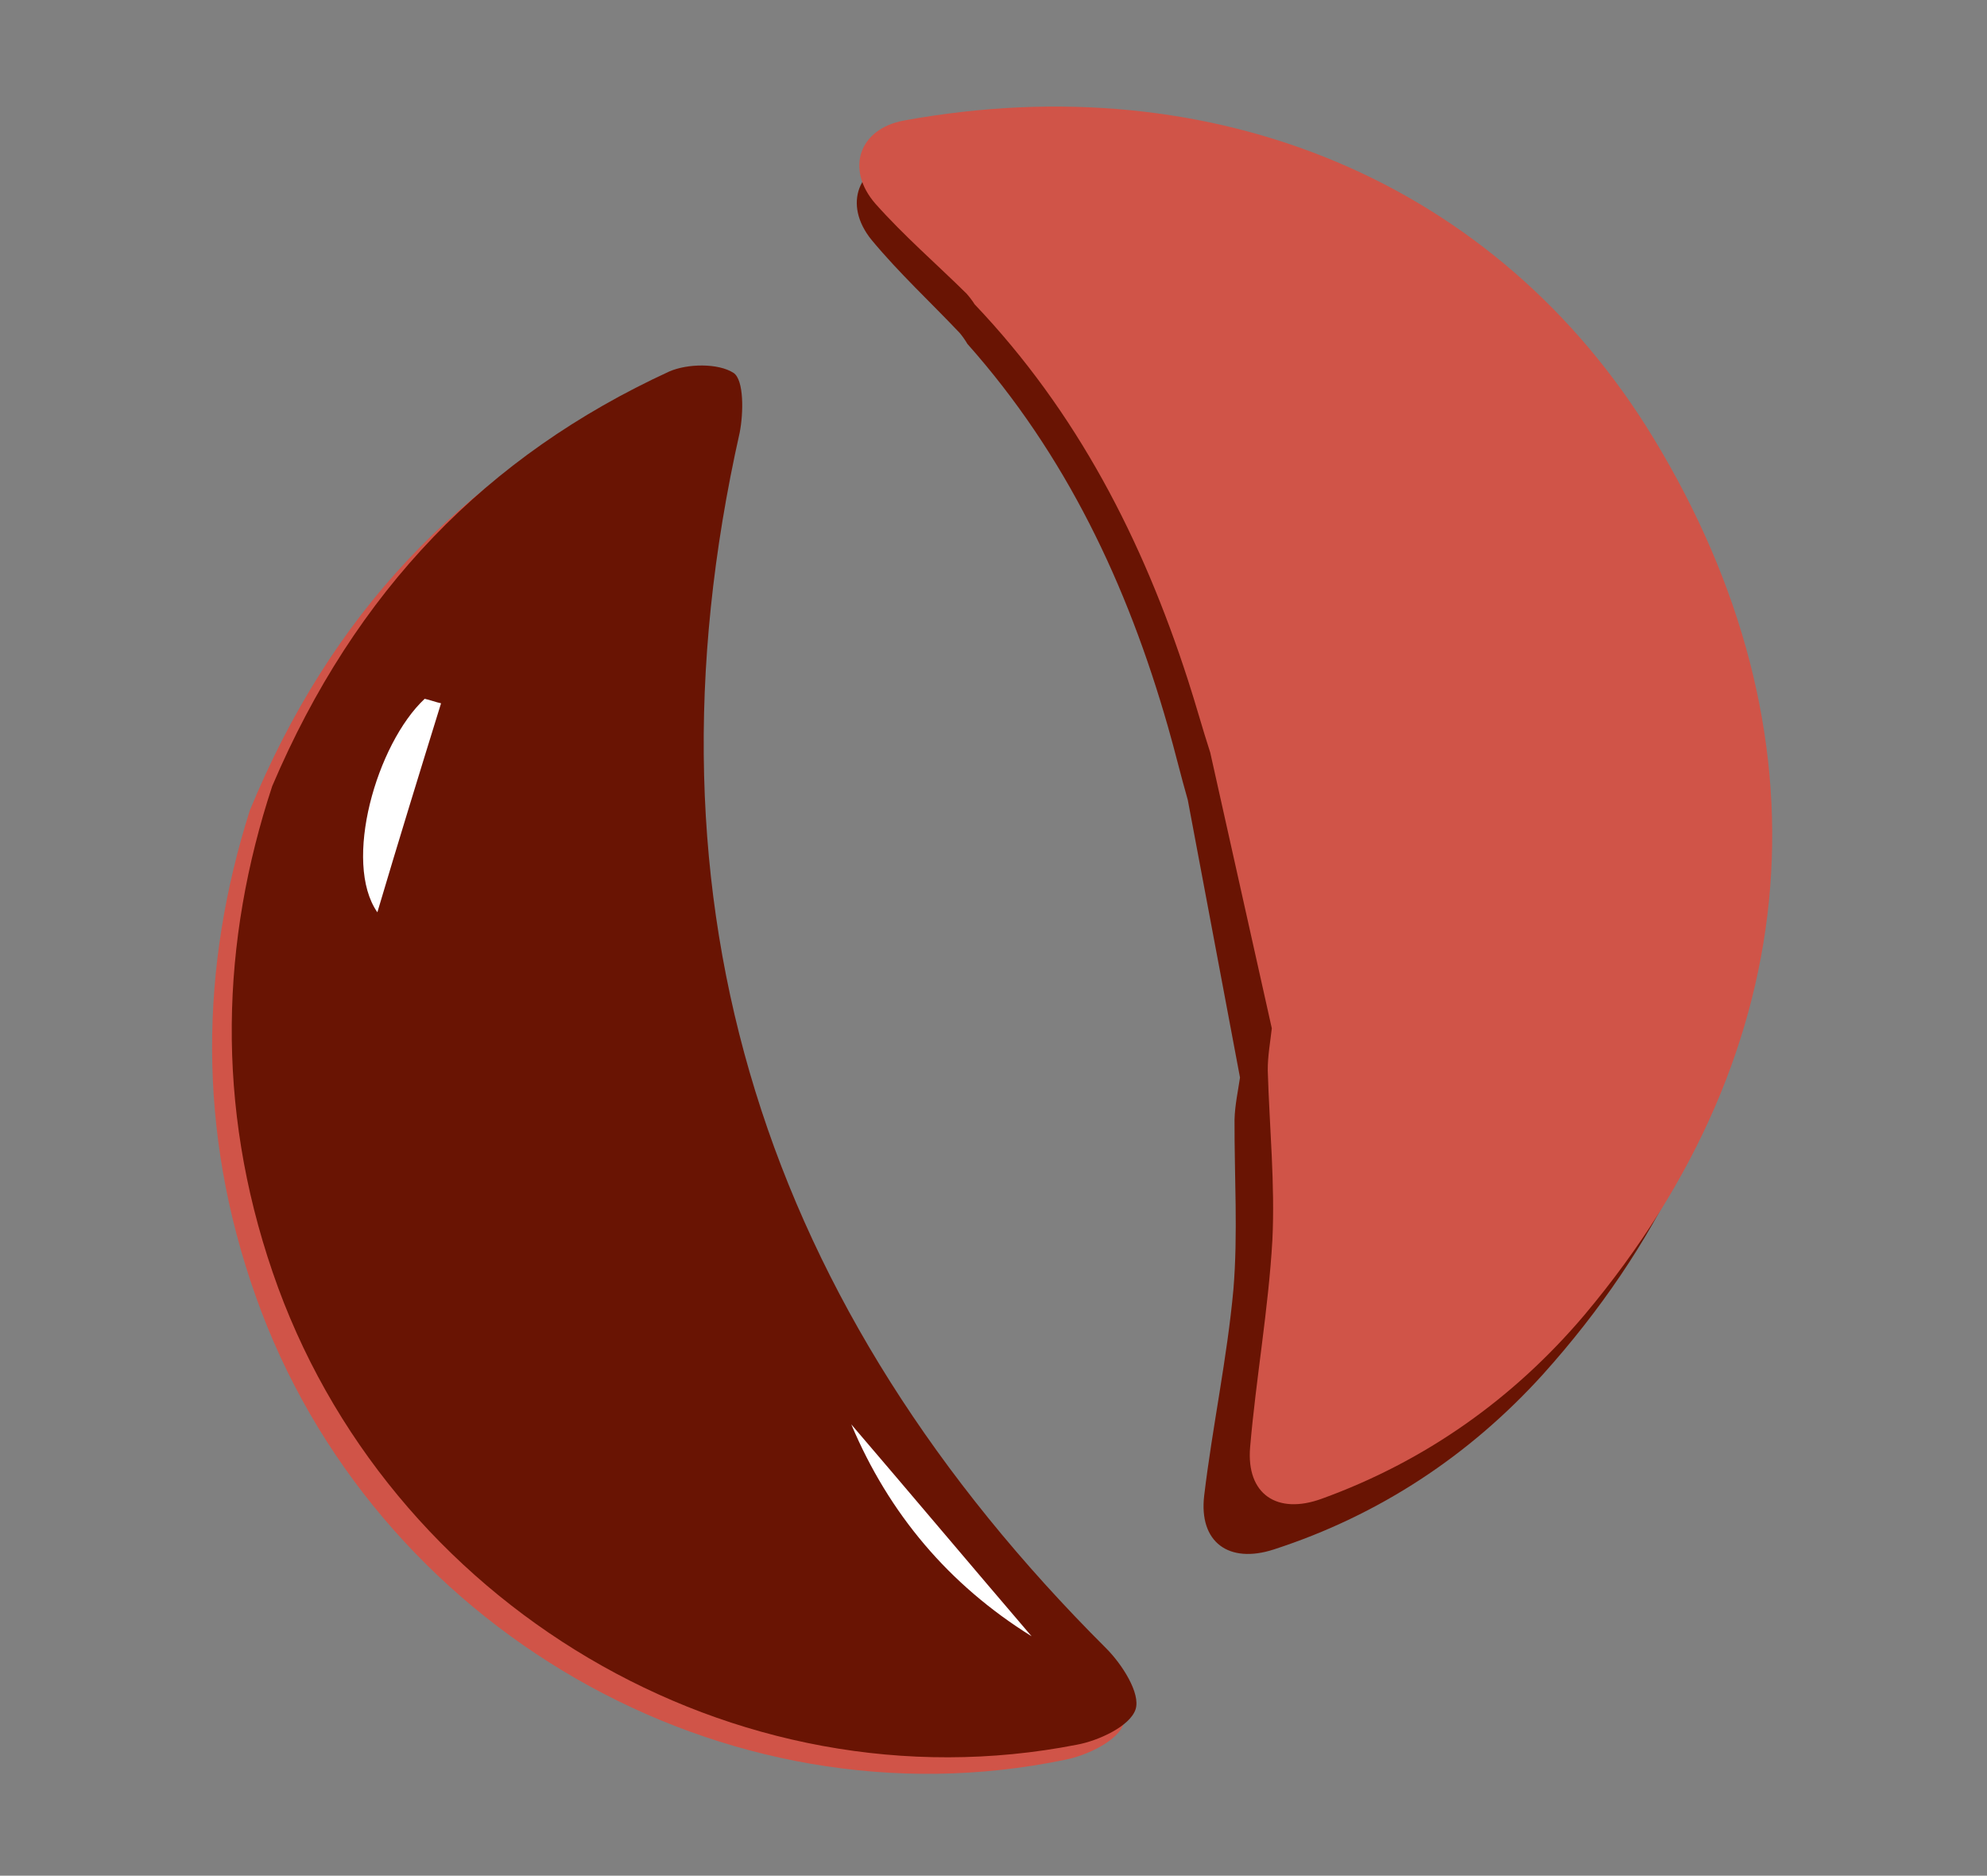 <svg width="730" height="689" viewBox="0 0 730 689" fill="none" xmlns="http://www.w3.org/2000/svg">
<rect x="0" y="0" width="730" height="689" fill="#808080" stroke="none"/>
<g clip-path="url(#clip0)">
<path d="M352.541 122.26C341.782 110.907 330.337 100.327 320.262 88.201C309.545 75.091 315.111 60.421 331.78 57.961C446.578 41.002 548.926 87.987 602.823 183.513C665.38 294.467 652.175 409.951 566.841 504.878C539.939 534.575 506.735 556.603 467.999 569.16C451.503 574.535 440.358 566.57 442.41 549.331C445.444 523.987 450.836 498.941 453.142 473.641C454.85 453.057 453.472 432.22 453.551 411.295C453.678 406.021 454.833 400.831 455.56 395.814C449.165 361.817 442.769 327.82 436.373 293.824C433.799 284.907 431.654 275.819 429.08 266.903C414.15 214.691 391.595 167.031 355.414 126.33C354.599 124.916 353.485 123.374 352.541 122.26Z" fill="#691403"/>
<path d="M355.064 107.823C343.928 96.84 332.132 86.653 321.655 74.875C310.501 62.133 315.57 47.284 332.147 44.264C446.311 23.44 550.186 66.943 607.273 160.594C673.536 269.371 664.231 385.233 582.144 482.984C556.258 513.571 523.814 536.707 485.523 550.564C469.217 556.492 457.81 548.908 459.279 531.61C461.458 506.179 466.002 480.965 467.454 455.602C468.467 434.973 466.388 414.194 465.762 393.279C465.711 388.004 466.69 382.778 467.248 377.739C459.71 343.979 452.171 310.218 444.633 276.457C441.76 267.633 439.309 258.622 436.436 249.798C419.755 198.121 395.605 151.25 358.072 111.795C357.21 110.409 356.044 108.905 355.064 107.823Z" fill="#D05448"/>
<path d="M91.786 297.676C121.552 225.482 169.122 175.388 235.881 143.731C242.614 140.692 253.883 140.416 259.525 143.948C263.451 146.481 263.372 158.673 262.05 165.855C224.838 340.689 275.306 487.592 401.713 610.849C407.577 616.56 414.684 627.281 412.793 633.2C410.786 639.425 399.309 644.859 391.397 646.405C265.678 672.514 137.01 597.637 93.982 476.247C72.183 414.921 73.682 354.728 91.786 297.676ZM153.464 266.54C151.517 266.153 149.381 265.344 147.434 264.957C129.922 281.726 117.936 325.38 130.939 343.57C138.282 317.714 145.815 292.28 153.464 266.54ZM374.301 606.762C351.888 581.171 329.59 555.273 307.176 529.682C321.354 562.284 343.652 588.181 374.301 606.762Z" fill="#D05448"/>
<rect x="144.195" y="235.785" width="62" height="104.511" transform="rotate(23.163 144.195 235.785)" fill="white"/>
<rect width="62.039" height="104.445" transform="matrix(0.813 -0.583 0.582 0.813 272.105 550.711)" fill="white"/>
<path d="M100.008 288.779C130.592 216.927 178.726 167.377 245.84 136.48C252.607 133.517 263.879 133.37 269.48 136.965C273.377 139.543 273.16 151.734 271.756 158.9C232.563 333.301 281.361 480.769 406.36 605.456C412.158 611.233 419.143 622.034 417.185 627.931C415.107 634.132 403.569 639.436 395.64 640.892C269.635 665.571 141.825 589.236 100.178 467.365C79.077 405.795 81.258 345.622 100.008 288.779ZM162.035 258.346C160.093 257.936 157.966 257.103 156.023 256.694C138.323 273.264 125.842 316.778 138.638 335.115C146.274 309.344 154.095 283.997 162.035 258.346ZM378.996 601.057C356.874 575.212 334.872 549.063 312.751 523.219C326.557 555.98 348.56 582.129 378.996 601.057Z" fill="#691403"/>
</g>
<defs>
<clipPath id="clip0">
<rect width="729.214" height="688.475" fill="white"/>
</clipPath>
</defs>
</svg>
